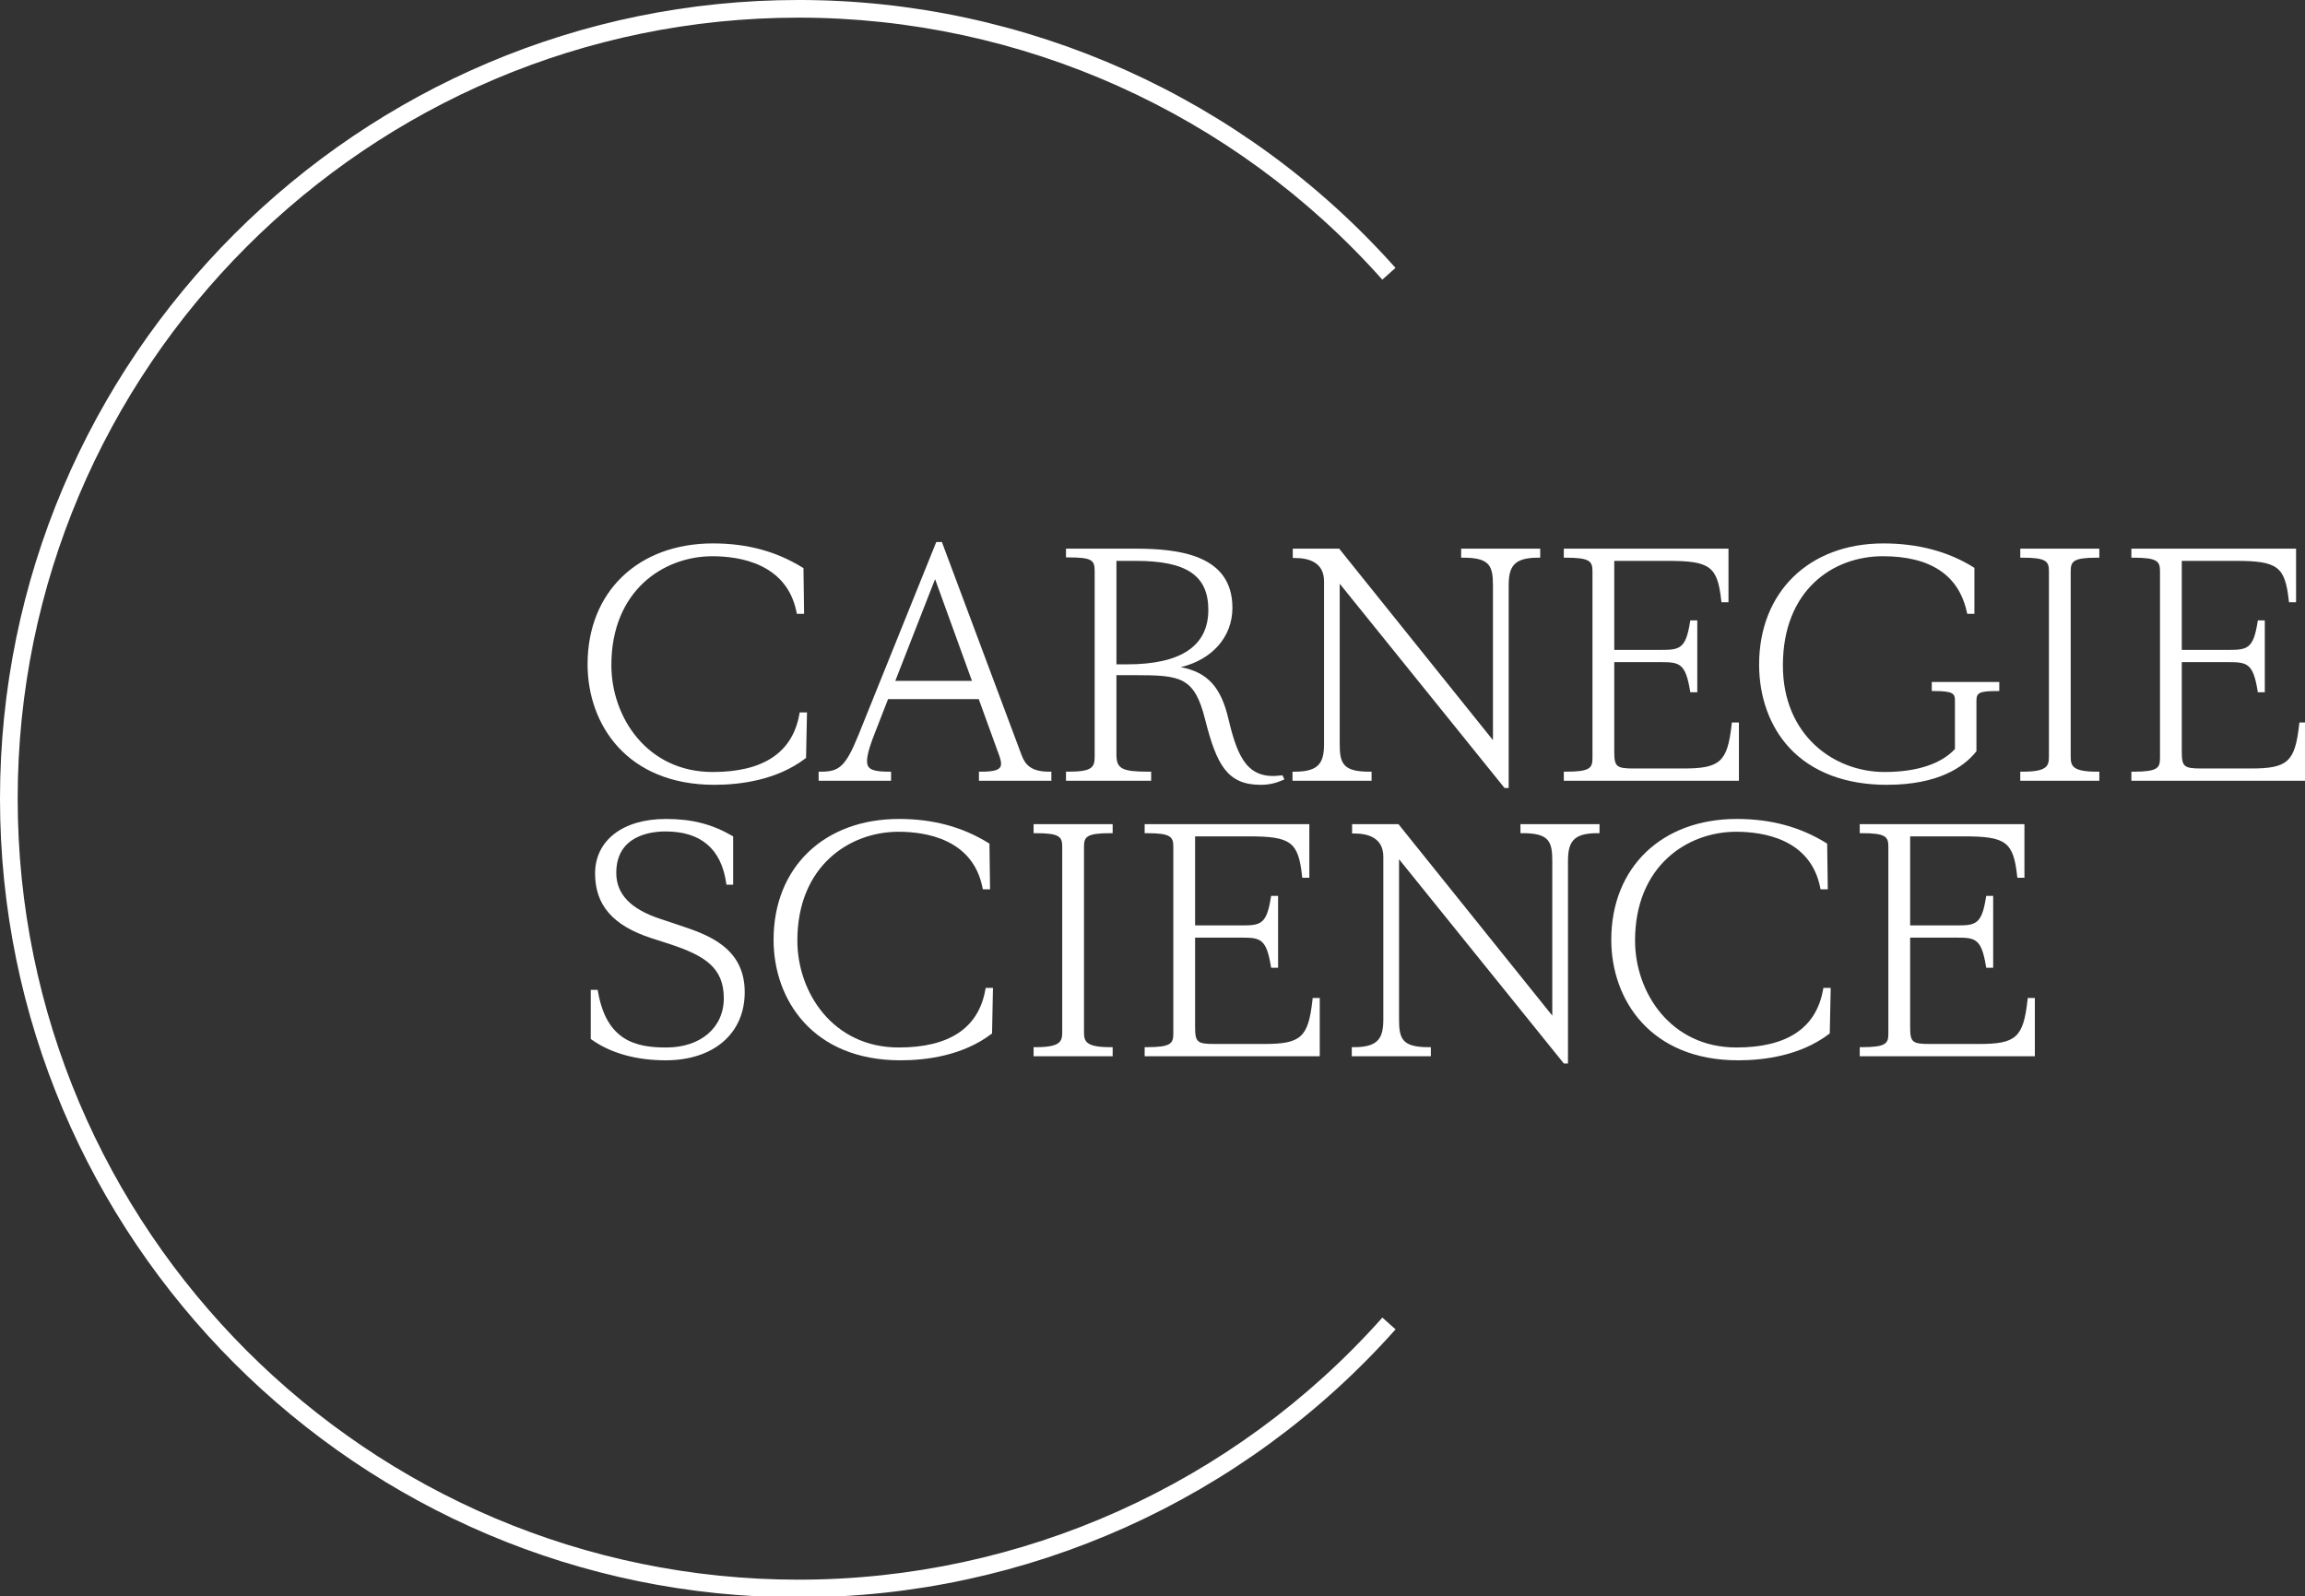 <?xml version="1.0" encoding="UTF-8" standalone="no"?>
<!-- Created with Inkscape (http://www.inkscape.org/) -->

<svg
   width="305.547"
   height="211.609"
   viewBox="0 0 80.843 55.988"
   version="1.1"
   id="svg1"
   xml:space="preserve"
   inkscape:version="1.3.2 (091e20ef0f, 2023-11-25)"
   sodipodi:docname="carnegie_science_white.svg"
   xmlns:inkscape="http://www.inkscape.org/namespaces/inkscape"
   xmlns:sodipodi="http://sodipodi.sourceforge.net/DTD/sodipodi-0.dtd"
   xmlns="http://www.w3.org/2000/svg"
   xmlns:svg="http://www.w3.org/2000/svg"><rect x="0" y="0" width="80.843" height="55.988" fill="#333333" stroke="none"/><sodipodi:namedview
     id="namedview1"
     pagecolor="#ffffff"
     bordercolor="#666666"
     borderopacity="1.0"
     inkscape:showpageshadow="2"
     inkscape:pageopacity="0.0"
     inkscape:pagecheckerboard="true"
     inkscape:deskcolor="#d1d1d1"
     inkscape:document-units="px"
     inkscape:zoom="3.5442662"
     inkscape:cx="152.64091"
     inkscape:cy="105.8047"
     inkscape:window-width="1920"
     inkscape:window-height="1010"
     inkscape:window-x="0"
     inkscape:window-y="0"
     inkscape:window-maximized="1"
     inkscape:current-layer="layer1" /><defs
     id="defs1"><clipPath
       id="clip1"><path
         d="M 0,0 H 139 V 158.711 H 0 Z m 0,0"
         id="path1" /></clipPath><clipPath
       id="clip2"><path
         d="m 211,54 h 18.16 V 78 H 211 Z m 0,0"
         id="path2" /></clipPath></defs><g
     inkscape:label="Layer 1"
     inkscape:groupmode="layer"
     id="layer1"
     transform="translate(-64.519,-120.506)"><g
       id="surface28770"
       transform="matrix(0.353,0,0,0.353,64.519,120.504)"><g
         clip-path="url(#clip1)"
         clip-rule="nonzero"
         id="g3"><path
           style="fill:#ffffff;fill-opacity:1;fill-rule:nonzero;stroke:none"
           d="M 79.355,158.711 C 35.598,158.711 0,123.113 0,79.355 0,35.602 35.598,0.004 79.355,0.004 c 22.629,0 44.242,9.699 59.297,26.617 l -1.312,1.168 C 122.617,11.246 101.484,1.758 79.355,1.758 c -42.789,0 -77.598,34.812 -77.598,77.598 0,42.789 34.809,77.598 77.598,77.598 22.133,0 43.27,-9.492 57.992,-26.039 l 1.312,1.168 c -15.055,16.922 -36.672,26.629 -59.305,26.629"
           id="path3" /></g><path
         style="fill:#ffffff;fill-opacity:1;fill-rule:nonzero;stroke:none"
         d="m 70.984,77.98 c 2.543,0 6.168,-0.453 9.016,-2.605 l 0.086,-0.062 0.094,-4.527 h -0.727 l -0.031,0.18 c -0.68,3.809 -3.578,5.742 -8.609,5.742 -6.539,0 -10.07,-5.473 -10.07,-10.617 0,-7.434 5.207,-10.82 10.043,-10.82 2.703,0 7.387,0.723 8.352,5.547 l 0.035,0.176 h 0.719 l -0.062,-4.543 -0.105,-0.062 C 77.121,54.781 74.219,53.996 70.844,53.996 c -7.457,0 -12.465,4.828 -12.465,12.008 0,5.961 3.898,11.977 12.605,11.977"
         id="path4" /><path
         style="fill:#ffffff;fill-opacity:1;fill-rule:nonzero;stroke:none"
         d="m 88.953,67.652 3.953,-10.109 3.664,10.109 z m -0.418,9.023 h -0.219 c -1.203,0 -1.789,-0.141 -2.027,-0.484 -0.309,-0.457 -0.129,-1.418 0.621,-3.324 l 1.324,-3.398 h 9.012 l 2.074,5.719 c 0.176,0.504 0.191,0.855 0.039,1.066 -0.207,0.293 -0.785,0.422 -1.875,0.422 h -0.219 v 0.902 h 7.195 v -0.902 h -0.223 c -1.777,0 -2.387,-0.676 -2.754,-1.695 l -7.848,-20.984 -0.051,-0.141 h -0.559 l -7.762,19.25 c -1.273,3.125 -1.934,3.57 -3.703,3.57 h -0.223 v 0.902 h 7.195 v -0.902"
         id="path5" /><path
         style="fill:#ffffff;fill-opacity:1;fill-rule:nonzero;stroke:none"
         d="m 111.969,66.012 h -1.043 v -10.281 h 1.934 c 5.043,0 7.195,1.457 7.195,4.867 0,3.594 -2.719,5.414 -8.086,5.414 z m 2.406,10.664 h -0.223 c -2.684,0 -3.227,-0.285 -3.227,-1.707 v -7.883 h 1.879 c 4.527,0 5.883,0.188 6.941,4.434 1.133,4.465 2.195,6.461 5.504,6.461 0.973,0 1.609,-0.219 2.156,-0.449 l 0.211,-0.094 -0.199,-0.406 -0.156,0.02 c -3.184,0.402 -4.25,-1.555 -5.191,-5.551 -0.738,-3.188 -2.051,-4.699 -4.754,-5.211 3.098,-0.738 5.133,-2.992 5.133,-5.891 0,-5.215 -5.172,-5.883 -9.676,-5.883 h -6.859 v 0.871 h 0.219 c 2.371,0 2.629,0.273 2.629,1.359 v 18.426 c 0,1.07 -0.238,1.504 -2.629,1.504 h -0.219 v 0.902 H 114.375 V 76.676"
         id="path6" /><path
         style="fill:#ffffff;fill-opacity:1;fill-rule:nonzero;stroke:none"
         d="m 136.273,76.676 h -0.219 c -2.664,0 -2.945,-0.852 -2.945,-2.797 V 58 l 16.312,20.215 0.062,0.082 h 0.414 v -20.082 c 0,-1.859 0.449,-2.801 2.914,-2.801 h 0.219 v -0.898 h -7.855 v 0.898 h 0.219 c 2.664,0 2.941,0.852 2.941,2.801 V 73.543 L 133.055,54.516 h -4.609 v 0.93 h 0.219 c 1.316,0 2.887,0.398 2.887,2.309 v 16.125 c 0,1.855 -0.449,2.797 -2.914,2.797 h -0.219 v 0.902 h 7.855 v -0.902"
         id="path7" /><path
         style="fill:#ffffff;fill-opacity:1;fill-rule:nonzero;stroke:none"
         d="m 172.773,71.789 h -0.703 l -0.019,0.195 c -0.418,3.723 -1.141,4.375 -4.812,4.375 h -4.887 c -1.762,0 -1.965,-0.176 -1.965,-1.703 v -8.863 h 4.664 c 1.816,0 2.414,0.125 2.859,2.805 l 0.031,0.184 h 0.695 v -7.137 h -0.695 l -0.031,0.184 c -0.414,2.621 -1.016,2.746 -2.859,2.746 h -4.664 v -8.844 h 5.355 c 4.16,0 4.898,0.551 5.273,3.914 l 0.019,0.195 h 0.703 V 54.516 H 155.375 v 0.898 h 0.223 c 2.398,0 2.625,0.375 2.625,1.363 v 18.539 c 0,0.988 -0.227,1.359 -2.625,1.359 H 155.375 v 0.902 h 17.398 v -5.789"
         id="path8" /><path
         style="fill:#ffffff;fill-opacity:1;fill-rule:nonzero;stroke:none"
         d="m 187.469,77.98 c 5.137,0 7.648,-1.781 8.852,-3.273 l 0.051,-0.062 V 69.625 c 0,-0.766 0.242,-0.961 2.051,-0.961 h 0.219 v -0.898 h -6.707 v 0.898 h 0.223 c 1.898,0 2.078,0.258 2.078,0.93 v 4.832 c -1.391,1.492 -3.805,2.281 -6.996,2.281 -5.016,0 -10.098,-3.637 -10.098,-10.59 0,-7.492 4.984,-10.848 9.926,-10.848 4.734,0 7.543,1.867 8.352,5.551 l 0.039,0.172 h 0.711 v -4.566 l -0.102,-0.066 c -2.508,-1.566 -5.516,-2.363 -8.941,-2.363 -7.387,0 -12.348,4.836 -12.348,12.035 0,3.227 1.059,6.152 2.984,8.242 2.23,2.426 5.59,3.707 9.707,3.707"
         id="path9" /><path
         style="fill:#ffffff;fill-opacity:1;fill-rule:nonzero;stroke:none"
         d="m 200.727,55.414 h 0.223 c 2.398,0 2.625,0.375 2.625,1.363 v 18.395 c 0,0.938 -0.176,1.504 -2.625,1.504 h -0.223 v 0.902 h 7.855 v -0.902 h -0.219 c -2.449,0 -2.625,-0.566 -2.625,-1.504 V 56.777 c 0,-0.988 0.227,-1.363 2.625,-1.363 h 0.219 v -0.898 h -7.855 v 0.898"
         id="path10" /><g
         clip-path="url(#clip2)"
         clip-rule="nonzero"
         id="g11"><path
           style="fill:#ffffff;fill-opacity:1;fill-rule:nonzero;stroke:none"
           d="m 228.461,71.789 -0.023,0.195 c -0.418,3.723 -1.137,4.375 -4.812,4.375 h -4.887 c -1.762,0 -1.965,-0.176 -1.965,-1.703 v -8.863 h 4.668 c 1.816,0 2.414,0.125 2.859,2.805 l 0.027,0.184 h 0.695 v -7.137 h -0.695 l -0.027,0.184 c -0.414,2.621 -1.02,2.746 -2.859,2.746 h -4.668 v -8.844 h 5.359 c 4.156,0 4.895,0.551 5.27,3.914 l 0.023,0.195 h 0.703 v -5.324 h -16.363 v 0.898 h 0.219 c 2.398,0 2.625,0.375 2.625,1.363 v 18.539 c 0,0.988 -0.227,1.359 -2.625,1.359 h -0.219 v 0.902 h 17.398 v -5.789 h -0.703"
           id="path11" /></g><path
         style="fill:#ffffff;fill-opacity:1;fill-rule:nonzero;stroke:none"
         d="M 67.492,91.93 65.594,91.297 c -2.934,-0.965 -4.363,-2.457 -4.363,-4.562 0,-3.719 3.426,-4.121 4.898,-4.121 3.496,0 5.52,1.719 6.02,5.102 l 0.027,0.188 h 0.668 v -4.801 l -0.109,-0.062 c -2.039,-1.172 -4.004,-1.668 -6.578,-1.668 -4.27,0 -7.031,2.129 -7.031,5.422 0,3.137 1.773,5.176 5.586,6.418 l 1.867,0.602 c 3.461,1.145 5.336,2.34 5.336,5.367 0,2.93 -2.301,4.898 -5.727,4.898 -3.016,0 -5.926,-0.672 -6.77,-5.539 l -0.031,-0.184 h -0.691 v 4.875 l 0.09,0.066 c 1.887,1.344 4.426,2.055 7.344,2.055 4.777,0 7.863,-2.66 7.863,-6.773 0,-4.48 -3.758,-5.734 -6.5,-6.648"
         id="path12" /><path
         style="fill:#ffffff;fill-opacity:1;fill-rule:nonzero;stroke:none"
         d="m 97.902,98.336 c -0.68,3.809 -3.578,5.742 -8.609,5.742 -6.539,0 -10.07,-5.473 -10.07,-10.617 0,-7.434 5.207,-10.816 10.043,-10.816 2.703,0 7.387,0.719 8.348,5.543 l 0.039,0.176 h 0.715 l -0.059,-4.539 -0.105,-0.066 c -2.602,-1.605 -5.508,-2.387 -8.879,-2.387 -7.457,0 -12.465,4.824 -12.465,12.004 0,5.961 3.898,11.977 12.605,11.977 2.543,0 6.168,-0.453 9.016,-2.605 l 0.086,-0.062 0.09,-4.527 h -0.723 l -0.031,0.18"
         id="path13" /><path
         style="fill:#ffffff;fill-opacity:1;fill-rule:nonzero;stroke:none"
         d="m 102.695,82.785 h 0.219 c 2.402,0 2.625,0.375 2.625,1.363 v 18.395 c 0,0.938 -0.176,1.504 -2.625,1.504 h -0.219 v 0.902 h 7.855 v -0.902 h -0.219 c -2.449,0 -2.629,-0.566 -2.629,-1.504 V 84.148 c 0,-0.988 0.227,-1.363 2.629,-1.363 h 0.219 v -0.898 h -7.855 v 0.898"
         id="path14" /><path
         style="fill:#ffffff;fill-opacity:1;fill-rule:nonzero;stroke:none"
         d="m 130.402,99.355 c -0.414,3.723 -1.133,4.375 -4.809,4.375 h -4.887 c -1.766,0 -1.965,-0.172 -1.965,-1.703 v -8.863 h 4.664 c 1.82,0 2.414,0.125 2.859,2.805 l 0.031,0.184 h 0.691 v -7.137 h -0.691 l -0.031,0.184 c -0.414,2.625 -1.016,2.75 -2.859,2.75 h -4.664 v -8.848 h 5.355 c 4.16,0 4.898,0.551 5.27,3.918 l 0.023,0.195 h 0.703 v -5.328 h -16.363 v 0.898 h 0.219 c 2.402,0 2.629,0.375 2.629,1.363 V 102.688 c 0,0.988 -0.227,1.359 -2.629,1.359 h -0.219 v 0.902 h 17.398 v -5.789 h -0.703 l -0.023,0.195"
         id="path15" /><path
         style="fill:#ffffff;fill-opacity:1;fill-rule:nonzero;stroke:none"
         d="m 151.066,82.785 h 0.219 c 2.664,0 2.945,0.855 2.945,2.801 V 100.914 L 138.945,81.887 h -4.605 v 0.93 h 0.219 c 1.316,0 2.883,0.398 2.883,2.309 v 16.125 c 0,1.855 -0.449,2.797 -2.914,2.797 h -0.219 v 0.902 h 7.855 v -0.902 h -0.219 c -2.664,0 -2.941,-0.852 -2.941,-2.797 V 85.375 l 16.309,20.211 0.066,0.082 h 0.41 V 85.586 c 0,-1.855 0.449,-2.801 2.914,-2.801 h 0.219 v -0.898 h -7.855 v 0.898"
         id="path16" /><path
         style="fill:#ffffff;fill-opacity:1;fill-rule:nonzero;stroke:none"
         d="m 181.133,98.336 c -0.68,3.809 -3.578,5.742 -8.609,5.742 -6.539,0 -10.07,-5.473 -10.07,-10.617 0,-7.434 5.207,-10.816 10.043,-10.816 2.703,0 7.387,0.719 8.352,5.543 l 0.035,0.176 h 0.719 l -0.062,-4.539 -0.102,-0.066 c -2.602,-1.605 -5.508,-2.387 -8.883,-2.387 -7.457,0 -12.465,4.824 -12.465,12.004 0,5.961 3.898,11.977 12.609,11.977 2.539,0 6.164,-0.453 9.012,-2.605 l 0.086,-0.062 0.094,-4.527 h -0.727 l -0.031,0.18"
         id="path17" /><path
         style="fill:#ffffff;fill-opacity:1;fill-rule:nonzero;stroke:none"
         d="m 201.449,99.355 c -0.418,3.723 -1.137,4.375 -4.812,4.375 h -4.883 c -1.766,0 -1.969,-0.172 -1.969,-1.703 v -8.863 h 4.668 c 1.816,0 2.414,0.125 2.859,2.805 l 0.031,0.184 h 0.691 v -7.137 h -0.695 l -0.027,0.184 c -0.414,2.625 -1.016,2.75 -2.859,2.75 h -4.668 v -8.848 h 5.359 c 4.156,0 4.895,0.551 5.27,3.918 l 0.023,0.195 h 0.703 v -5.328 h -16.363 v 0.898 h 0.219 c 2.402,0 2.625,0.375 2.625,1.363 V 102.688 c 0,0.988 -0.223,1.359 -2.625,1.359 h -0.219 v 0.902 h 17.398 v -5.789 h -0.703 l -0.023,0.195"
         id="path18" /></g></g></svg>
